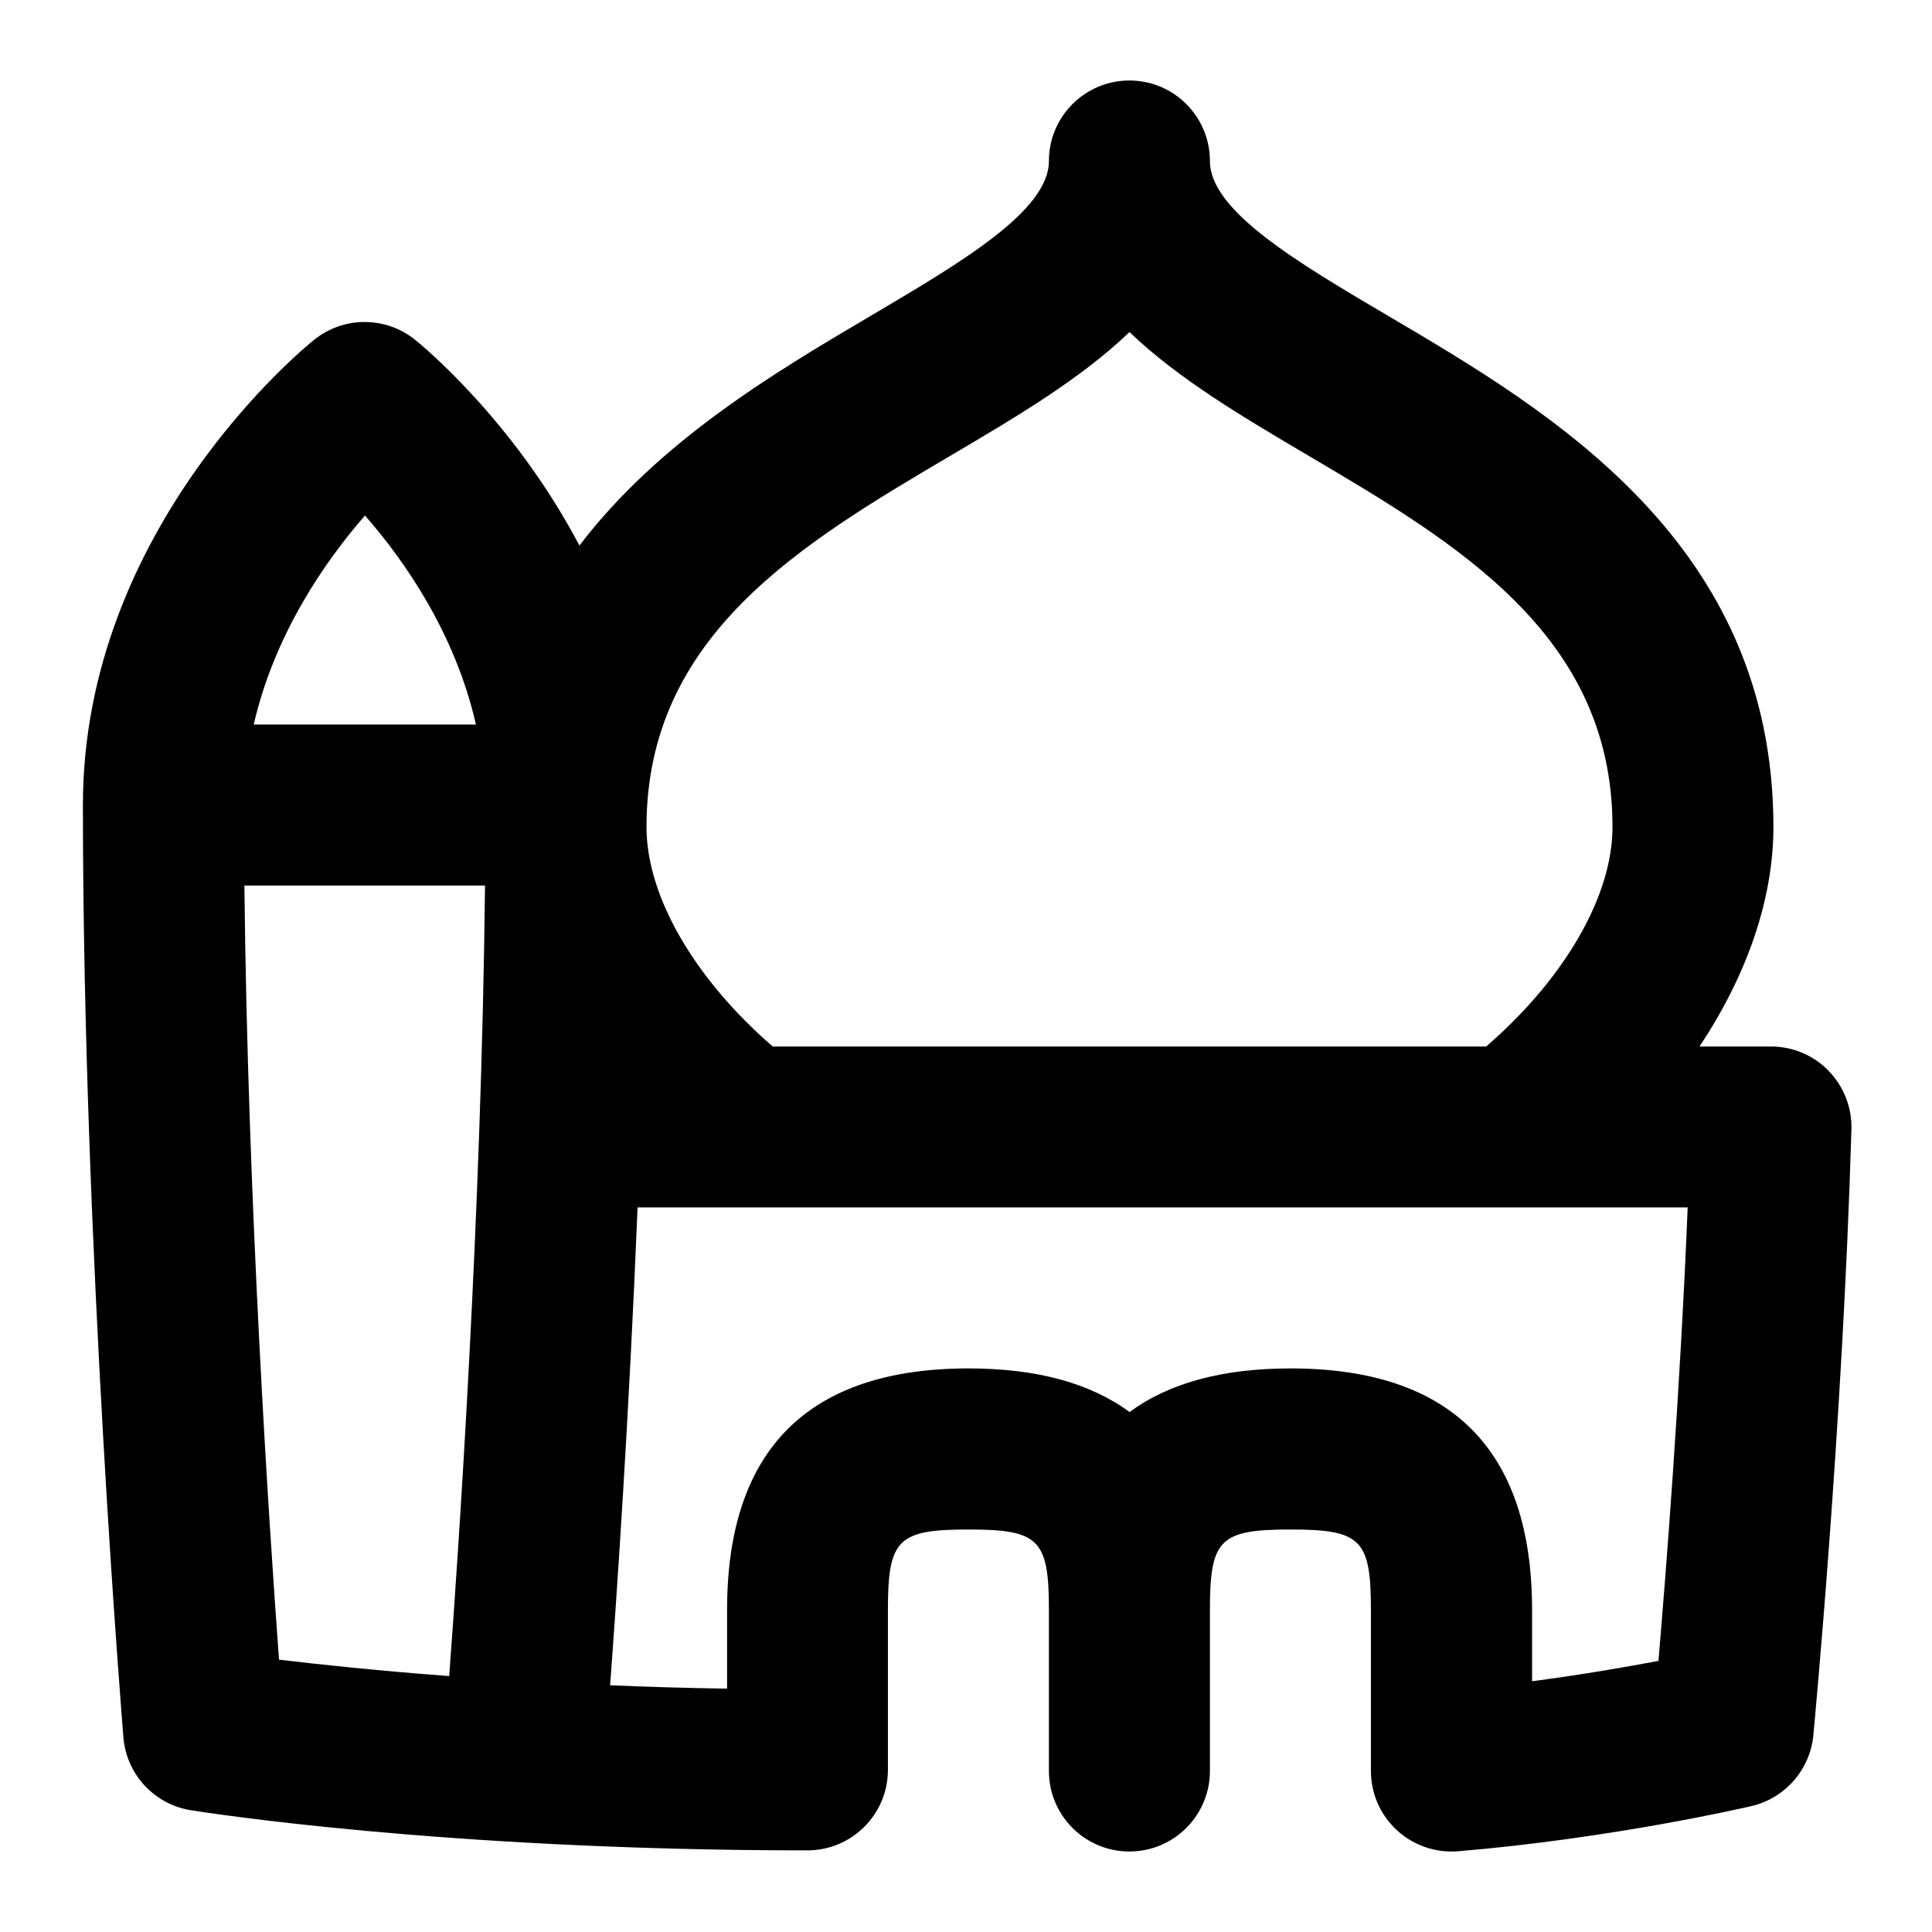<svg id="Layer_1" viewBox="0 0 24 24" xmlns="http://www.w3.org/2000/svg" data-name="Layer 1"><path d="m22.717 13.303c-.188-.194-.447-.303-.717-.303h-.888c.586-.882.918-1.825.918-2.727 0-3.528-2.761-5.156-4.777-6.344-1.144-.674-2.223-1.311-2.223-1.929 0-.552-.448-1-1-1s-1 .448-1 1c0 .618-1.08 1.254-2.223 1.929-1.184.698-2.621 1.551-3.609 2.848-.822-1.561-1.969-2.498-2.044-2.558-.365-.292-.884-.292-1.249 0-.118.094-2.875 2.34-2.875 5.781 0 5.478.499 11.522.503 11.583.038.458.383.831.837.904.125.02 3.131.499 7.66.499.552 0 1-.448 1-1v-1.986c0-.878.122-1 1-1s1 .122 1 1v2c0 .552.448 1 1 1s1-.448 1-1v-2c0-.878.122-1 1-1s1 .122 1 1v2c0 .28.117.546.323.736.186.17.427.264.677.264.027 0 .055 0 .083-.003 1.896-.158 3.573-.544 3.643-.561.418-.097.728-.451.77-.878.003-.038.365-3.824.473-7.528.008-.27-.094-.532-.282-.726zm-10.893-7.652c.793-.468 1.601-.944 2.207-1.526.606.582 1.414 1.058 2.207 1.526 1.865 1.1 3.793 2.236 3.793 4.622 0 .862-.597 1.885-1.569 2.727h-8.863c-.971-.842-1.568-1.864-1.568-2.727 0-2.385 1.928-3.522 3.793-4.622zm-7.29.753c.489.558 1.122 1.464 1.378 2.596h-2.76c.258-1.126.893-2.036 1.382-2.596zm1.047 14.417c-.9-.068-1.619-.145-2.115-.204-.123-1.668-.389-5.688-.43-9.617h2.989c-.043 4.101-.331 8.299-.445 9.821zm15.021-.189c-.405.077-.955.172-1.57.253v-.886c0-1.991-1.009-3-3-3-.844 0-1.511.181-2 .542-.489-.36-1.156-.542-2-.542-1.991 0-3 1.009-3 3v.978c-.508-.008-.994-.022-1.453-.042.079-1.061.235-3.317.341-5.936h10.907s.001 0 .002 0h.003 2.133c-.095 2.319-.269 4.528-.363 5.632z"/></svg>